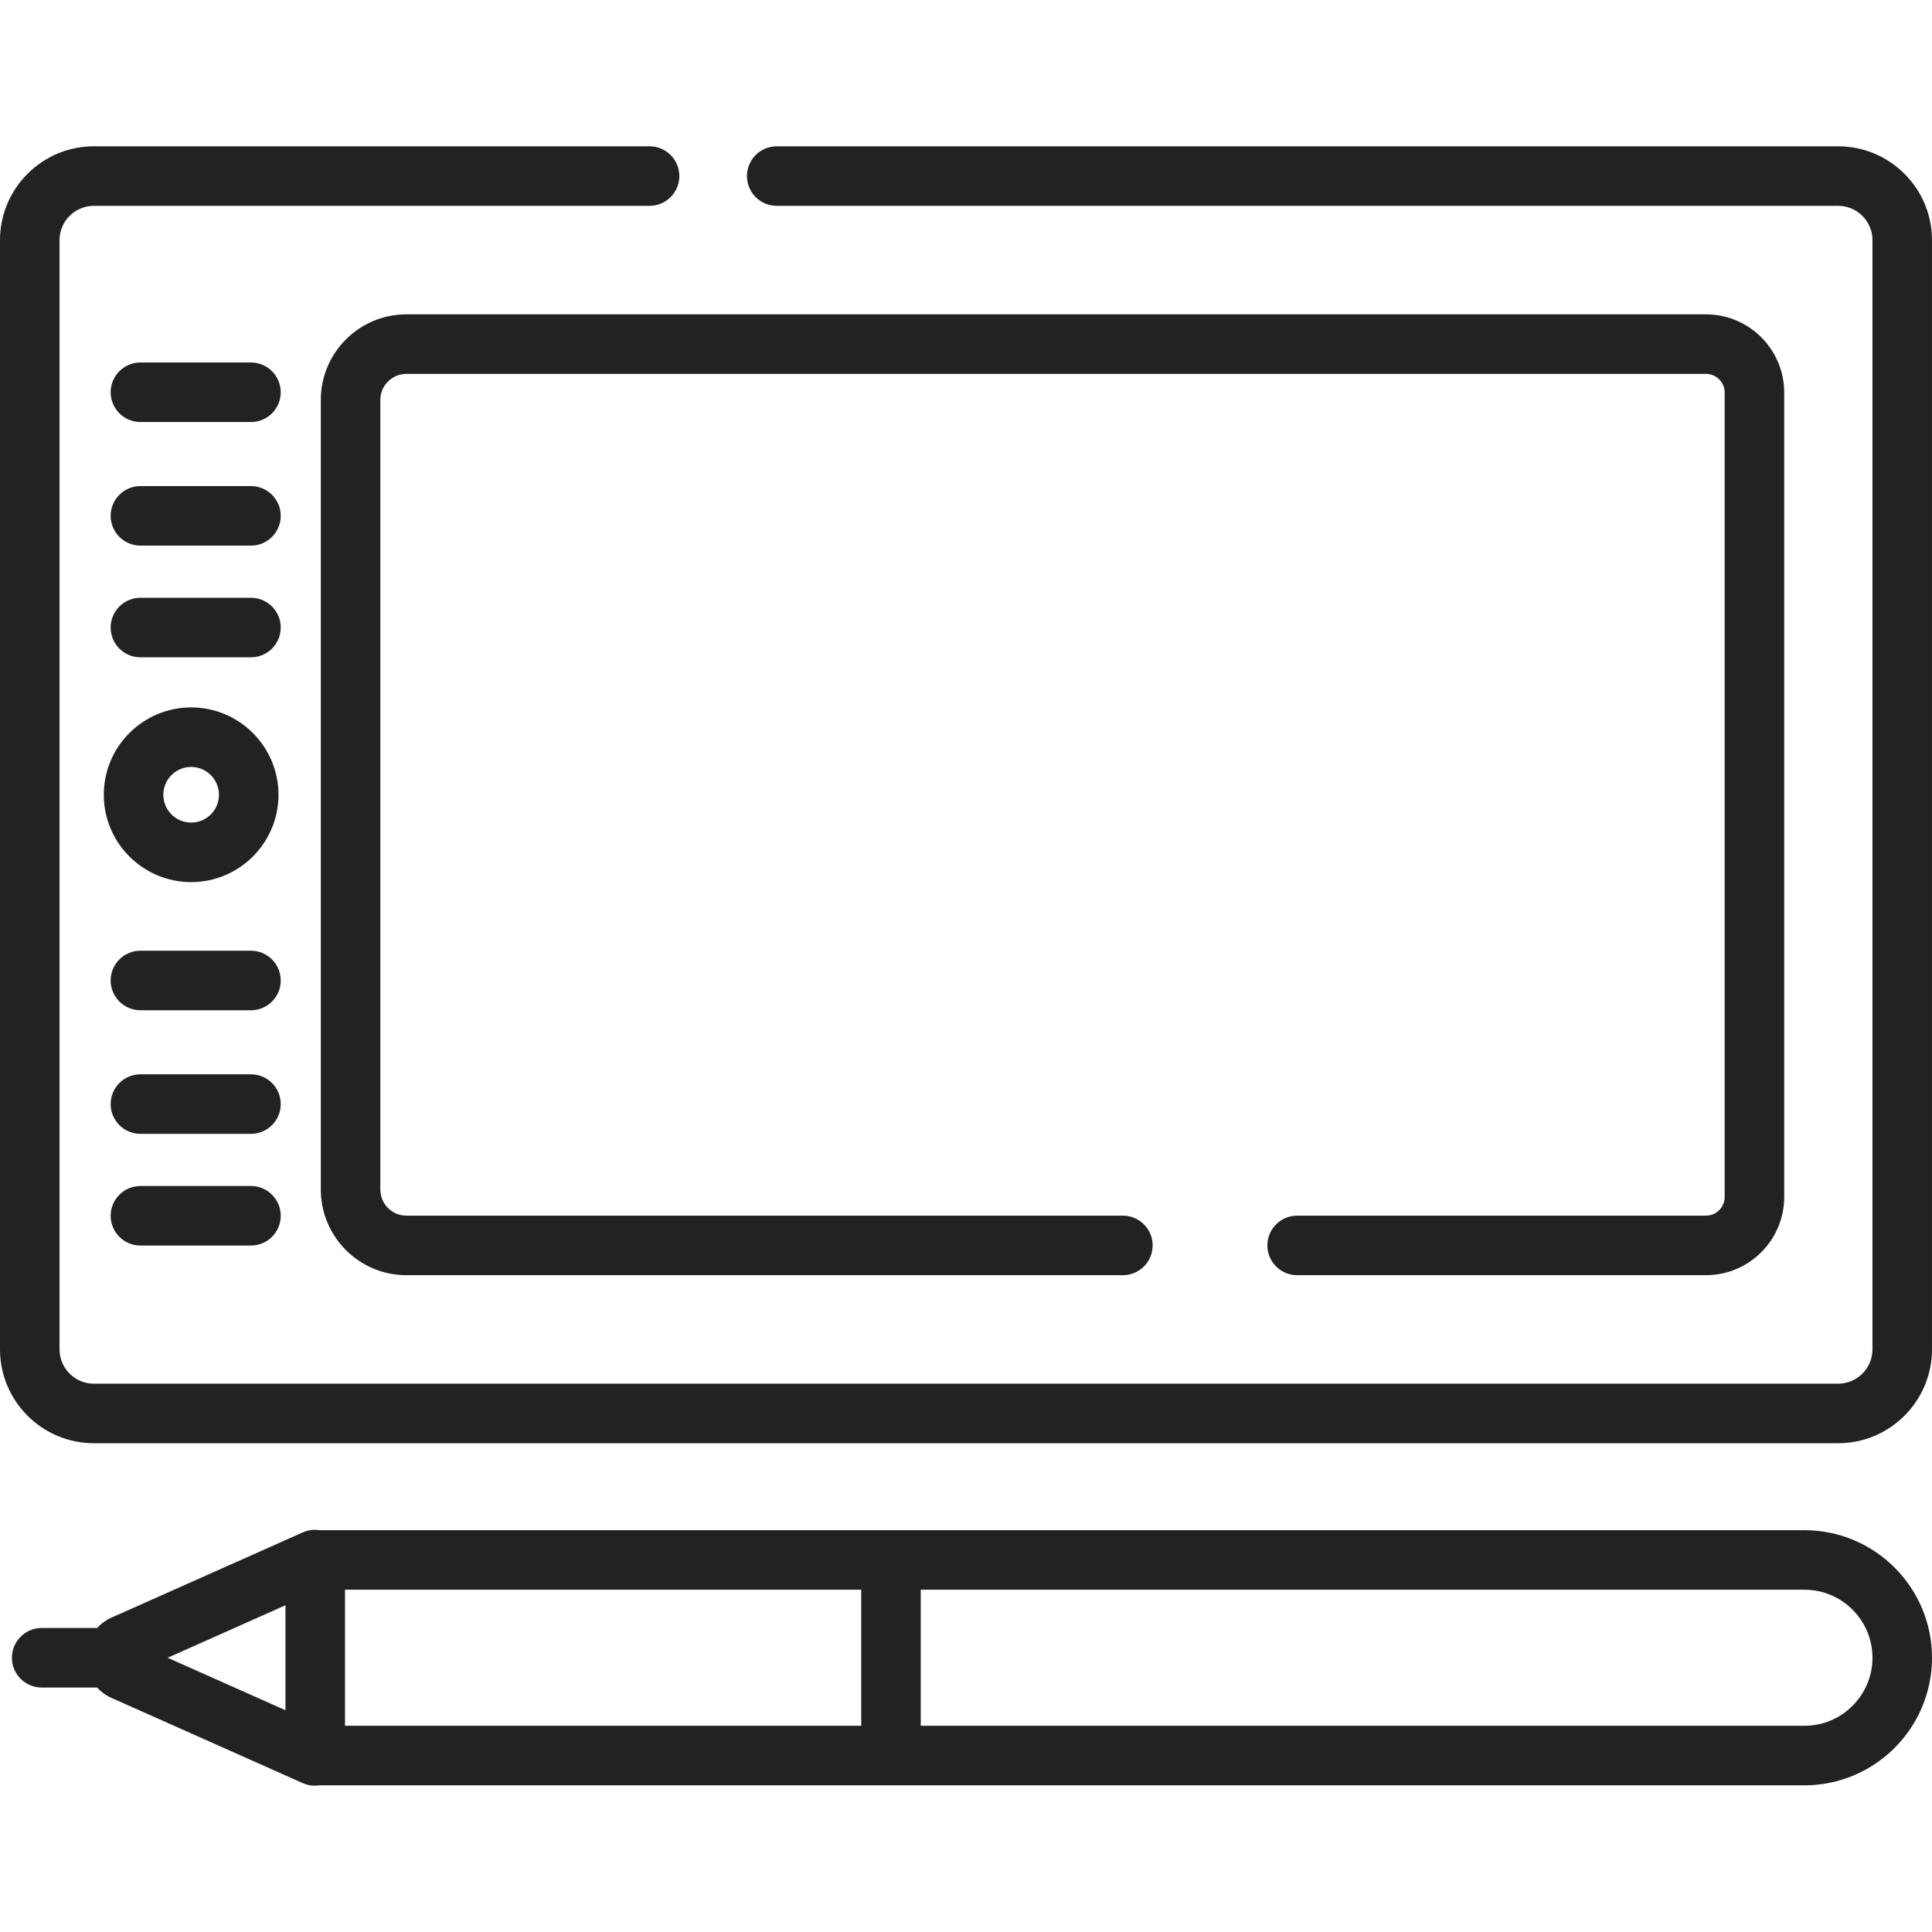 <?xml version="1.0"?>
<svg xmlns="http://www.w3.org/2000/svg" xmlns:xlink="http://www.w3.org/1999/xlink" version="1.1" id="Capa_1" x="0px" y="0px" viewBox="0 0 512 512" style="enable-background:new 0 0 512 512;" xml:space="preserve" width="512px" height="512px"><g><g>
	<g>
		<path d="M487.128,38.771H205.84c-4.358,0-7.888,3.531-7.888,7.888c0,4.358,3.531,7.888,7.888,7.888h281.287    c5.016,0,9.095,4.08,9.095,9.095v293.953c0,5.016-4.08,9.096-9.095,9.096H24.871c-5.016,0-9.095-4.081-9.095-9.096V63.643    c0-5.016,4.08-9.095,9.095-9.095h147.27c4.357,0,7.888-3.531,7.888-7.888c0-4.358-3.531-7.888-7.888-7.888H24.871    C11.157,38.771,0,49.929,0,63.643v293.953c0,13.715,11.157,24.872,24.871,24.872h462.256c13.714,0,24.871-11.157,24.871-24.872    V63.643C512,49.929,500.843,38.771,487.128,38.771z" data-original="#000000" class="active-path" data-old_color="#000000" fill="#222222"/>
	</g>
</g><g>
	<g>
		<path d="M452.095,83.303H107.703c-12.51,0-22.687,10.178-22.687,22.687v209.258c0,12.51,10.178,22.687,22.687,22.687h189.872    c4.357,0,7.888-3.531,7.888-7.888c0-4.357-3.531-7.888-7.888-7.888H107.703c-3.811,0-6.91-3.1-6.91-6.91V105.99    c0-3.811,3.1-6.91,6.91-6.91h344.392c2.738,0,4.964,2.227,4.964,4.964v213.151c0,2.738-2.228,4.964-4.964,4.964H343.756    c-4.357,0-7.888,3.531-7.888,7.888c0,4.358,3.531,7.888,7.888,7.888h108.339c11.436,0,20.741-9.305,20.741-20.741V104.044    C472.836,92.608,463.531,83.303,452.095,83.303z" data-original="#000000" class="active-path" data-old_color="#000000" fill="#222222"/>
	</g>
</g><g>
	<g>
		<path d="M50.655,187.471c-12.764,0-23.149,10.384-23.149,23.149c0,12.764,10.384,23.149,23.149,23.149    s23.149-10.384,23.149-23.149C73.803,197.855,63.419,187.471,50.655,187.471z M50.655,217.991c-4.064,0-7.372-3.308-7.372-7.372    c0-4.064,3.308-7.372,7.372-7.372s7.372,3.308,7.372,7.372C58.027,214.684,54.719,217.991,50.655,217.991z" data-original="#000000" class="active-path" data-old_color="#000000" fill="#222222"/>
	</g>
</g><g>
	<g>
		<path d="M66.508,96.064H37.214c-4.357,0-7.888,3.531-7.888,7.888c0,4.357,3.531,7.888,7.888,7.888h29.295    c4.357,0,7.888-3.531,7.888-7.888C74.397,99.595,70.866,96.064,66.508,96.064z" data-original="#000000" class="active-path" data-old_color="#000000" fill="#222222"/>
	</g>
</g><g>
	<g>
		<path d="M66.508,128.817H37.214c-4.357,0-7.888,3.531-7.888,7.888c0,4.358,3.531,7.888,7.888,7.888h29.295    c4.357,0,7.888-3.531,7.888-7.888C74.397,132.348,70.866,128.817,66.508,128.817z" data-original="#000000" class="active-path" data-old_color="#000000" fill="#222222"/>
	</g>
</g><g>
	<g>
		<path d="M66.508,158.418H37.214c-4.357,0-7.888,3.531-7.888,7.888c0,4.357,3.531,7.888,7.888,7.888h29.295    c4.357,0,7.888-3.531,7.888-7.888C74.397,161.948,70.866,158.418,66.508,158.418z" data-original="#000000" class="active-path" data-old_color="#000000" fill="#222222"/>
	</g>
</g><g>
	<g>
		<path d="M66.508,251.949H37.214c-4.357,0-7.888,3.531-7.888,7.888c0,4.358,3.531,7.888,7.888,7.888h29.295    c4.357,0,7.888-3.531,7.888-7.888C74.397,255.48,70.866,251.949,66.508,251.949z" data-original="#000000" class="active-path" data-old_color="#000000" fill="#222222"/>
	</g>
</g><g>
	<g>
		<path d="M66.508,284.702H37.214c-4.357,0-7.888,3.531-7.888,7.888s3.531,7.888,7.888,7.888h29.295    c4.357,0,7.888-3.531,7.888-7.888S70.866,284.702,66.508,284.702z" data-original="#000000" class="active-path" data-old_color="#000000" fill="#222222"/>
	</g>
</g><g>
	<g>
		<path d="M66.508,314.303H37.214c-4.357,0-7.888,3.531-7.888,7.888c0,4.357,3.531,7.888,7.888,7.888h29.295    c4.357,0,7.888-3.531,7.888-7.888C74.397,317.833,70.866,314.303,66.508,314.303z" data-original="#000000" class="active-path" data-old_color="#000000" fill="#222222"/>
	</g>
</g><g>
	<g>
		<path d="M478.193,405.514H236.12H84.632c-1.444-0.222-2.965-0.052-4.397,0.588l-50.707,22.591c-1.472,0.655-2.756,1.6-3.81,2.742    H11.044c-4.358,0-7.888,3.531-7.888,7.888c0,4.358,3.531,7.888,7.888,7.888h14.674c1.053,1.142,2.337,2.087,3.81,2.742    l50.707,22.591c1.042,0.465,2.132,0.685,3.206,0.685c0.409,0,0.814-0.038,1.215-0.101H236.12h242.073    c18.642,0,33.807-15.167,33.807-33.808C512,420.678,496.834,405.514,478.193,405.514z M75.652,453.231l-31.22-13.909l31.22-13.909    V453.231z M228.232,457.352H91.429V421.29h136.803V457.352z M478.193,457.352H244.008V421.29h234.185    c9.941,0,18.031,8.088,18.031,18.031C496.223,449.262,488.134,457.352,478.193,457.352z" data-original="#000000" class="active-path" data-old_color="#000000" fill="#222222"/>
	</g>
</g></g> </svg>
